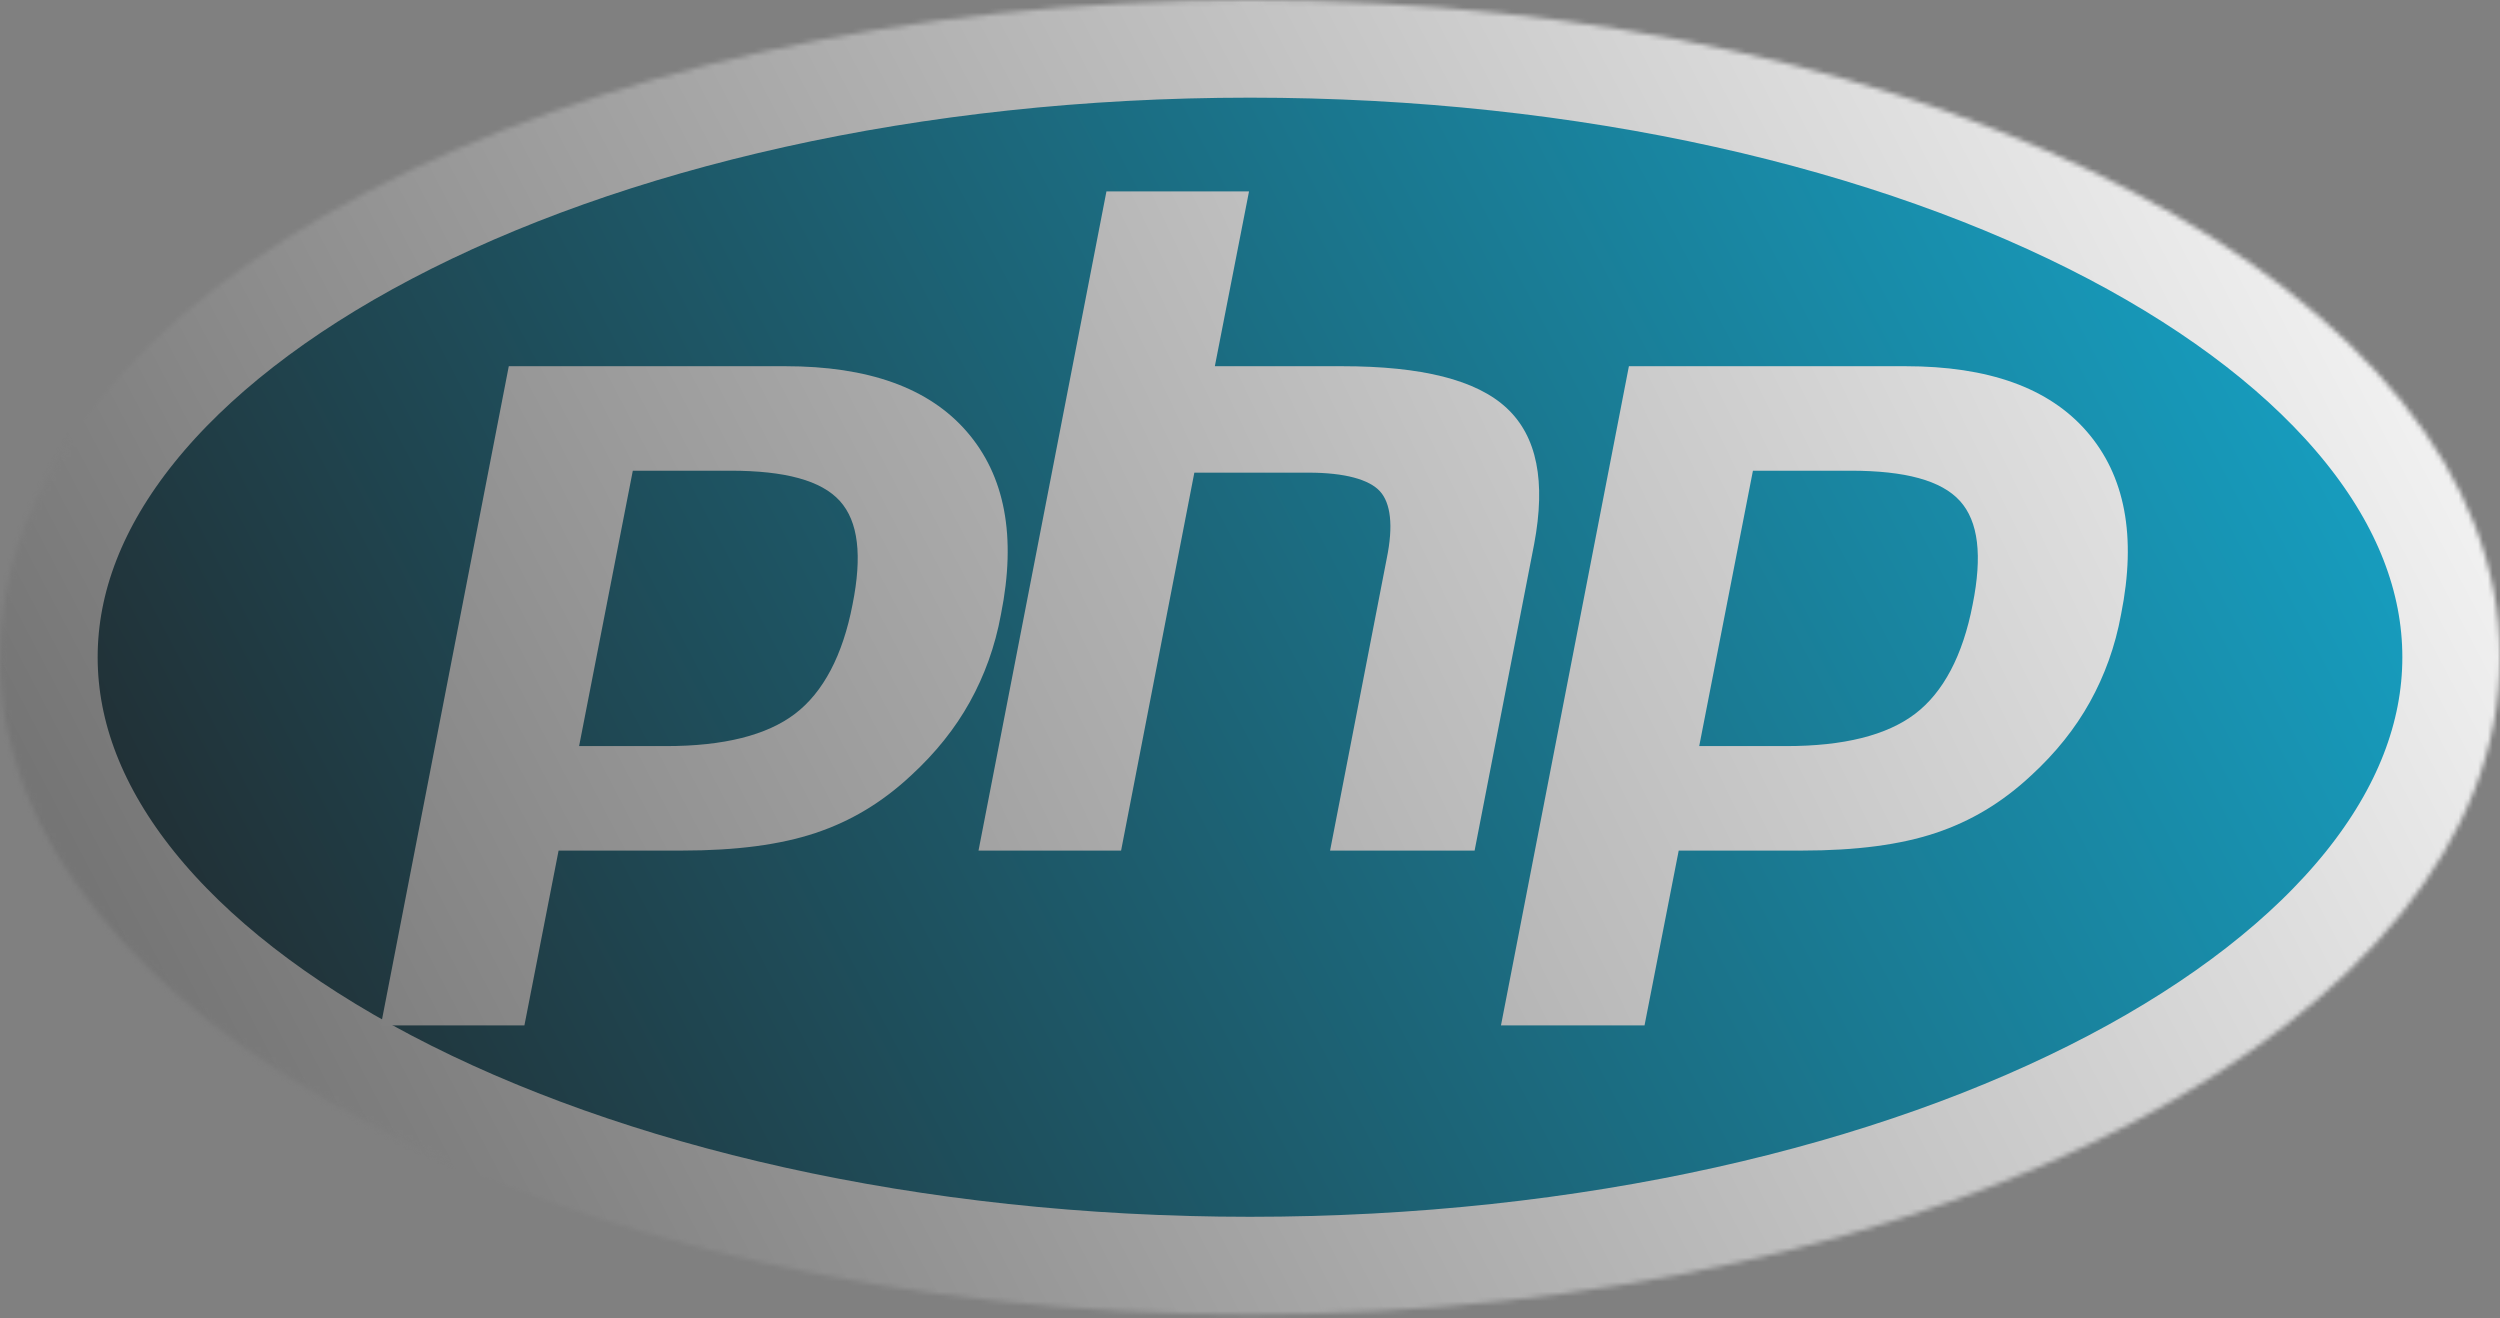 <svg className="ionicon up-on-hover" viewBox="0 0 512 270" fill="none" xmlns="http://www.w3.org/2000/svg">
<rect x="0" y="0" width="512" height="270" fill="#808080" stroke="none"/>
<mask id="path-1-inside-php-1" fill="white">
<path d="M256 269.2C397.385 269.2 512 208.938 512 134.6C512 60.263 397.385 0 256 0C114.615 0 0 60.263 0 134.6C0 208.938 114.615 269.2 256 269.2Z"/>
</mask>
<path d="M256 269.2C397.385 269.2 512 208.938 512 134.6C512 60.263 397.385 0 256 0C114.615 0 0 60.263 0 134.6C0 208.938 114.615 269.2 256 269.2Z" fill="url(#paint0_linearPhp)" stroke="url(#paint1_linearPhp)" stroke-width="40" mask="url(#path-1-inside-php-1)"/>
<path d="M379 96.4C390.2 96.4 397.6 98.4 401.4 102.6C405.2 106.8 406 113.8 404 123.8C402 134.2 398 141.8 392.2 146.2C386.4 150.6 377.6 152.8 365.8 152.8H348L359 96.4H379ZM307.4 210H336.8L343.8 174.2H369C380.2 174.2 389.2 173 396.4 170.6C403.6 168.2 410 164.4 416 158.8C421 154.2 425 149.2 428 143.8C431 138.4 433.2 132.4 434.4 125.8C437.6 109.8 435.2 97.4 427.4 88.4C419.6 79.4 407.2 75 390.2 75H333.6L307.4 210Z" fill="url(#paint2_linearPhp)"/>
<path d="M226.6 39.2H255.8L248.8 75H274.8C291.2 75 302.4 77.8 308.6 83.6C314.8 89.4 316.6 98.6 314.2 111.4L302 174.2H272.4L284 114.4C285.4 107.6 284.8 103 282.6 100.6C280.4 98.2 275.4 96.8 268 96.8H244.6L229.6 174.2H200.4L226.6 39.2Z" fill="url(#paint3_linearPhp)"/>
<path d="M149.6 96.4C160.8 96.4 168.2 98.4 172 102.6C175.8 106.8 176.6 113.8 174.6 123.8C172.6 134.2 168.6 141.8 162.8 146.2C157 150.6 148.2 152.8 136.4 152.8H118.6L129.6 96.4H149.6ZM78 210H107.4L114.4 174.2H139.6C150.8 174.2 159.8 173 167 170.6C174.2 168.2 180.6 164.4 186.6 158.8C191.6 154.2 195.6 149.2 198.6 143.8C201.6 138.4 203.8 132.4 205 125.8C208.2 109.8 205.8 97.4 198 88.4C190.2 79.4 177.8 75 160.8 75H104.2L78 210Z" fill="url(#paint4_linearPhp)"/>
<defs>
<linearGradient id="paint0_linearPhp" x1="512" y1="0" x2="5.87069e-06" y2="269" gradientUnits="userSpaceOnUse">
<stop stop-color="#15AED4"/>
<stop offset="1" stop-color="#231F20"/>
<stop offset="1" stop-opacity="0.26"/>
</linearGradient>
<linearGradient id="paint1_linearPhp" x1="512" y1="-1.45106e-05" x2="-1.75304e-06" y2="269" gradientUnits="userSpaceOnUse">
<stop stop-color="white"/>
<stop offset="1" stop-color="#666666"/>
</linearGradient>
<linearGradient id="paint2_linearPhp" x1="521" y1="1" x2="-7" y2="261" gradientUnits="userSpaceOnUse">
<stop stop-color="white"/>
<stop offset="1" stop-color="#666666"/>
</linearGradient>
<linearGradient id="paint3_linearPhp" x1="505" y1="11" x2="-9" y2="257" gradientUnits="userSpaceOnUse">
<stop stop-color="white"/>
<stop offset="1" stop-color="#666666"/>
</linearGradient>
<linearGradient id="paint4_linearPhp" x1="507" y1="-9" x2="-9" y2="261" gradientUnits="userSpaceOnUse">
<stop stop-color="white"/>
<stop offset="1" stop-color="#666666"/>
</linearGradient>
</defs>
</svg>
